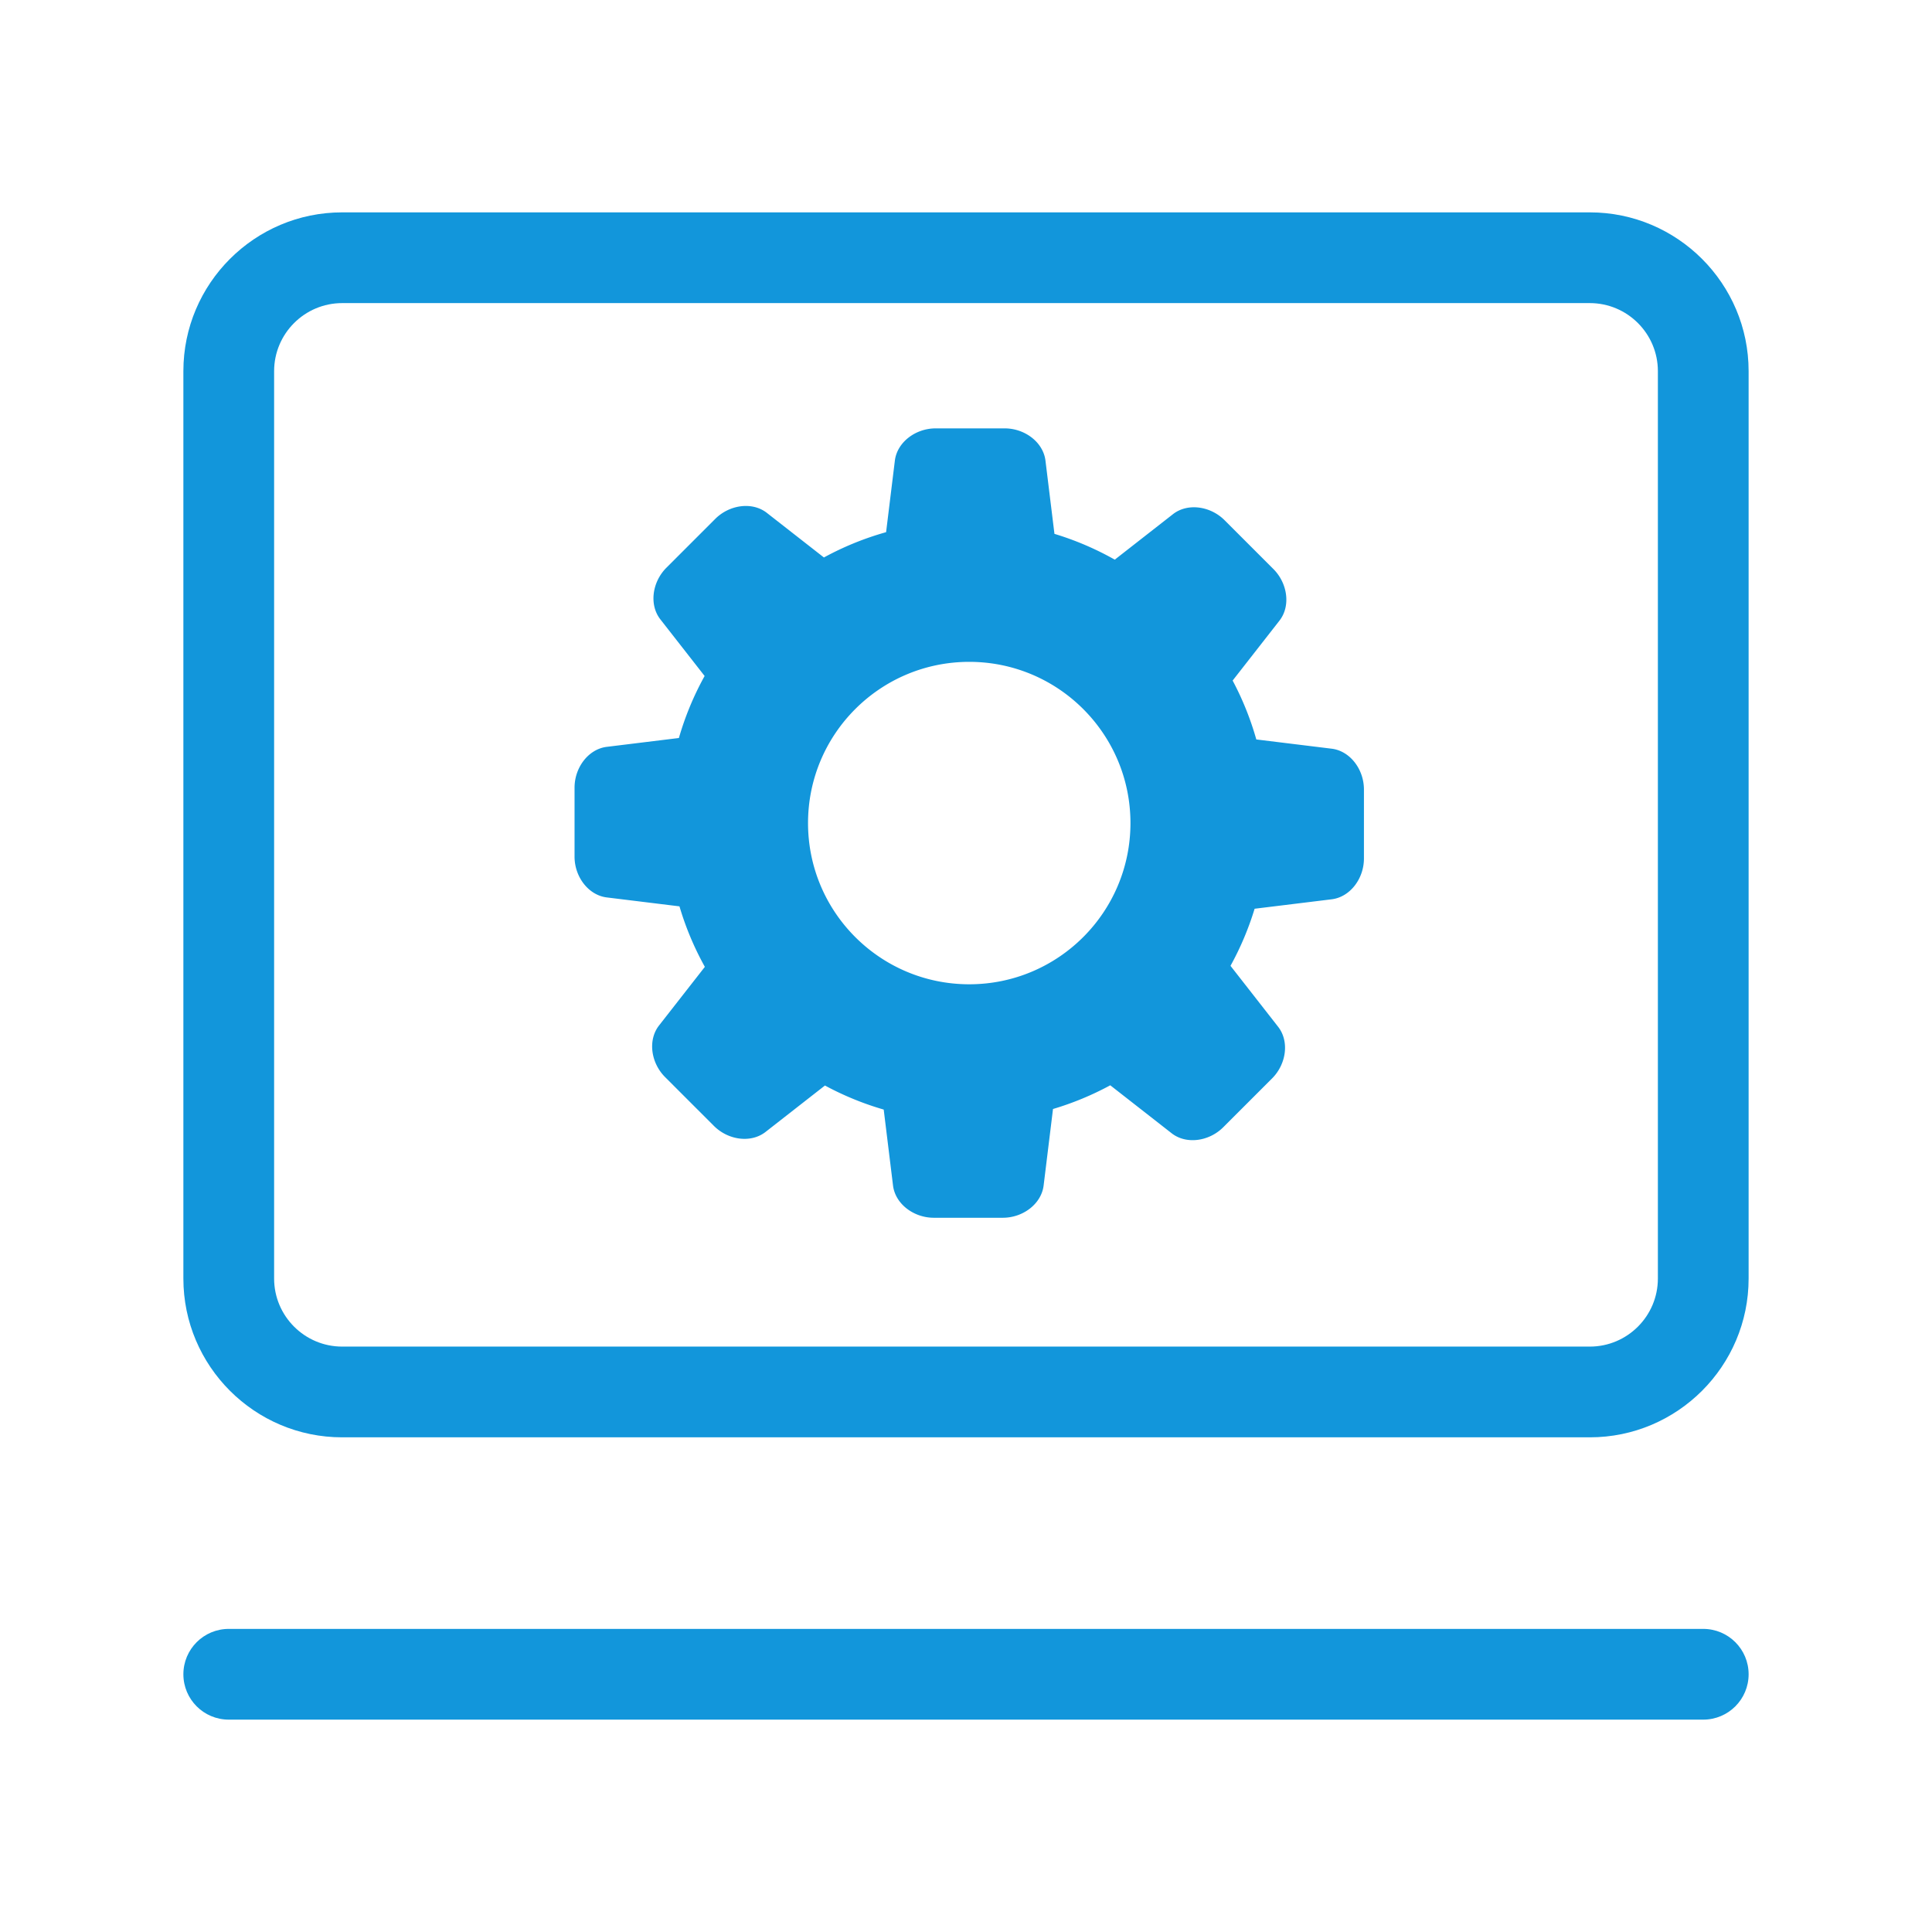 <?xml version="1.0" standalone="no"?><!DOCTYPE svg PUBLIC "-//W3C//DTD SVG 1.1//EN" "http://www.w3.org/Graphics/SVG/1.1/DTD/svg11.dtd"><svg t="1573542122418" class="icon" viewBox="0 0 1024 1024" version="1.1" xmlns="http://www.w3.org/2000/svg" p-id="1124" width="128" height="128" xmlns:xlink="http://www.w3.org/1999/xlink"><defs><style type="text/css"></style></defs><path d="M842.642 761.814H181.357c-46.407 0-84.163-37.756-84.163-84.162V196.72c0-46.408 37.756-84.164 84.163-84.164h661.284c46.407 0 84.164 37.756 84.164 84.164v480.933c0.001 46.406-37.756 84.161-84.163 84.161zM181.357 160.649c-19.889 0-36.069 16.18-36.069 36.07v480.933c0 19.888 16.181 36.07 36.069 36.07h661.284c19.89 0 36.071-16.183 36.071-36.07V196.72c0-19.891-16.182-36.07-36.071-36.07H181.357zM902.758 911.444H121.241c-13.281 0-24.047-10.766-24.047-24.046 0-13.282 10.766-24.047 24.047-24.047h781.517c13.281 0 24.048 10.765 24.048 24.047 0 13.281-10.767 24.046-24.048 24.046z" p-id="1125" fill="#1296db"></path><path d="M705.836 396.826l-39.967-4.902a157.85 157.85 0 0 0-12.546-31.215l24.811-31.747c5.993-7.669 4.408-19.745-3.223-27.377l-25.837-25.838c-7.633-7.632-19.711-9.216-27.379-3.223l-30.844 24.104a158.107 158.107 0 0 0-31.969-13.67l-4.764-38.833c-1.185-9.659-10.844-17.079-21.637-17.079H495.94c-10.793 0-20.452 7.42-21.638 17.079l-4.652 37.936a158.072 158.072 0 0 0-32.959 13.411L406.44 271.83c-7.668-5.993-19.746-4.41-27.378 3.223l-25.837 25.838c-7.631 7.632-9.216 19.708-3.224 27.377l23.464 30.022a158.151 158.151 0 0 0-13.635 32.865l-38.227 4.688c-9.661 1.186-17.079 10.845-17.079 21.638v36.541c-0.001 10.792 7.418 20.452 17.079 21.636l38.529 4.727a158.035 158.035 0 0 0 13.458 32.067l-24.283 31.071c-5.993 7.668-4.409 19.746 3.222 27.376l25.838 25.838c7.633 7.635 19.709 9.217 27.378 3.223l31.497-24.614a158.19 158.19 0 0 0 31.142 12.749l4.938 40.263c1.186 9.66 10.845 17.082 21.638 17.081h36.54c10.792 0.001 20.452-7.421 21.638-17.081l4.975-40.566a158.253 158.253 0 0 0 30.35-12.564l32.539 25.43c7.67 5.993 19.747 4.408 27.376-3.226l25.839-25.835c7.634-7.635 9.216-19.711 3.223-27.379l-25.249-32.308a158.06 158.06 0 0 0 12.777-30.256l40.869-5.012c9.662-1.185 17.08-10.846 17.078-21.639l0.001-36.539c0-10.793-7.418-20.454-17.08-21.638zM513.723 521.689c-47.192 0-85.448-38.256-85.448-85.446 0-47.191 38.256-85.446 85.448-85.446 47.19 0 85.444 38.255 85.444 85.446 0 47.191-38.254 85.446-85.444 85.446z" p-id="1126" fill="#1296db"></path></svg>